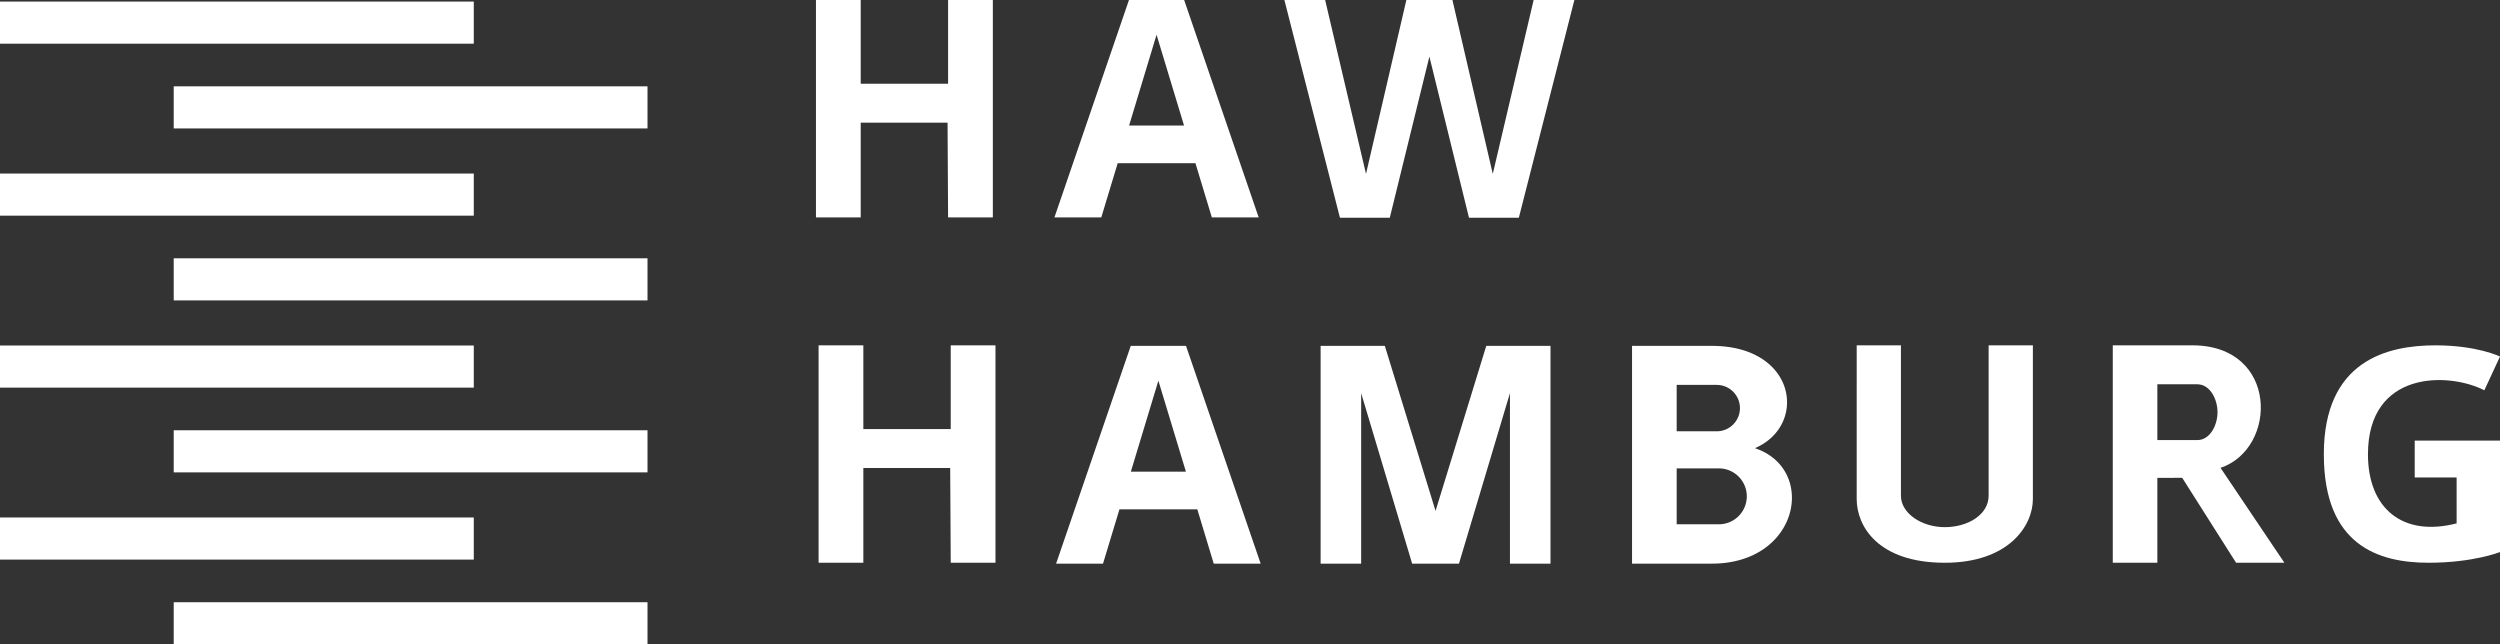 <?xml version="1.0" encoding="UTF-8" standalone="no"?>
<!-- Created with Inkscape (http://www.inkscape.org/) -->

<svg
   width="237.45mm"
   height="61.2mm"
   viewBox="0 0 237.45 61.2"
   version="1.1"
   id="svg8"
   inkscape:version="1.1.1 (3bf5ae0, 2021-09-20)"
   sodipodi:docname="Logo_HAW_white.svg"
   xmlns:inkscape="http://www.inkscape.org/namespaces/inkscape"
   xmlns:sodipodi="http://sodipodi.sourceforge.net/DTD/sodipodi-0.dtd"
   xmlns="http://www.w3.org/2000/svg"
   xmlns:svg="http://www.w3.org/2000/svg"
   xmlns:rdf="http://www.w3.org/1999/02/22-rdf-syntax-ns#"
   xmlns:cc="http://creativecommons.org/ns#"
   xmlns:dc="http://purl.org/dc/elements/1.1/">
  <rect x="0" y="0" width="237.45" height="61.2" fill="#333333" stroke="none"/>
  <defs
     id="defs2" />
  <sodipodi:namedview
     id="base"
     pagecolor="#ffffff"
     bordercolor="#666666"
     borderopacity="1.0"
     inkscape:pageopacity="0.0"
     inkscape:pageshadow="2"
     inkscape:zoom="1.4"
     inkscape:cx="466.42857"
     inkscape:cy="43.214285"
     inkscape:document-units="mm"
     inkscape:current-layer="layer1"
     showgrid="false"
     fit-margin-top="0"
     fit-margin-left="0"
     fit-margin-right="0"
     fit-margin-bottom="0"
     inkscape:window-width="1848"
     inkscape:window-height="1016"
     inkscape:window-x="72"
     inkscape:window-y="27"
     inkscape:window-maximized="1"
     inkscape:pagecheckerboard="0" />
  <g
     inkscape:label="Ebene 1"
     inkscape:groupmode="layer"
     id="layer1"
     transform="translate(0,-235.05)">
    <rect
       id="rect21"
       width="45"
       height="4"
       x="0"
       y="235.2"
       style="fill:#ffffff;fill-opacity:1;stroke-width:0.262" />
    <rect
       id="rect21-2"
       width="45"
       height="4"
       x="-6.9388939e-017"
       y="251.533"
       style="fill:#ffffff;fill-opacity:1;stroke-width:0.262" />
    <rect
       id="rect21-1"
       width="45"
       height="4"
       x="-5.5511151e-017"
       y="267.867"
       style="fill:#ffffff;fill-opacity:1;stroke-width:0.262" />
    <rect
       id="rect21-16"
       width="45"
       height="4"
       x="-5.5511151e-017"
       y="284.2"
       style="fill:#ffffff;fill-opacity:1;stroke-width:0.262" />
    <rect
       id="rect21-6"
       width="45"
       height="4"
       x="16.5"
       y="243.25"
       style="fill:#ffffff;fill-opacity:1;stroke-width:0.262" />
    <rect
       id="rect21-2-9"
       width="45"
       height="4"
       x="16.5"
       y="259.583"
       style="fill:#ffffff;fill-opacity:1;stroke-width:0.262" />
    <rect
       id="rect21-1-6"
       width="45"
       height="4"
       x="16.5"
       y="275.917"
       style="fill:#ffffff;fill-opacity:1;stroke-width:0.262" />
    <rect
       id="rect21-16-6"
       width="45"
       height="4"
       x="16.5"
       y="292.25"
       style="fill:#ffffff;fill-opacity:1;stroke-width:0.262" />
    <path
       style="fill:#ffffff;fill-opacity:1;stroke-width:0.269"
       d="M 77.75,267.85 H 82 v 7.95 h 8.3 v -7.95 h 4.25 v 20.65 H 90.3 l -0.05,-9 H 82 v 9 h -4.25 z"
       id="rect4556"
       inkscape:connector-curvature="0"
       sodipodi:nodetypes="ccccccccccccc" />
    <path
       style="fill:#ffffff;fill-opacity:1;stroke-width:1.093"
       d="m 405.279,123.826 -26.76,78.047 h 16.818 l 5.891,-19.463 h 27.906 l 5.889,19.463 h 16.818 l -26.758,-78.047 z m 9.902,12.473 9.863,32.6 h -19.729 z"
       id="rect4556-3"
       transform="matrix(0.265,0,0,0.265,0,235.088)"
       inkscape:connector-curvature="0" />
    <path
       style="fill:#ffffff;fill-opacity:1;stroke-width:0.82"
       d="m 473.328,123.826 v 78.047 h 14.533 v -61.113 l 18.273,61.113 h 8.391 8.389 l 18.275,-61.113 v 61.113 h 14.533 v -78.047 h -23.02 l -18.178,59.15 -18.18,-59.15 z"
       transform="matrix(0.265,0,0,0.265,0,235.088)"
       id="rect4556-9"
       inkscape:connector-curvature="0" />
    <path
       style="fill:#ffffff;fill-opacity:1;stroke-width:0.966"
       d="m 584.949,123.826 v 78.047 h 28.592 c 31.509,0 37.733,-33.961 15.447,-41.385 18.937,-8.082 15.024,-36.662 -15.447,-36.662 z m 15.996,13.984 h 14.361 a 8.315,8.315 0 0 1 8.314,8.314 8.315,8.315 0 0 1 -8.314,8.316 h -14.361 z m 0,29.924 h 15.117 a 10.016,10.016 0 0 1 10.016,10.018 10.016,10.016 0 0 1 -10.016,10.016 h -15.117 z"
       transform="matrix(0.265,0,0,0.265,0,235.088)"
       id="rect4556-4"
       inkscape:connector-curvature="0" />
    <path
       style="fill:#ffffff;fill-opacity:1;stroke-width:0.921"
       d="M 460.346,-0.143 480.258,77.906 h 17.861 l 14.195,-57.773 14.197,57.773 h 17.861 L 564.283,-0.143 H 549.68 L 535.035,62.18 520.568,-0.143 h -8.254 -8.252 L 489.596,62.18 474.949,-0.143 Z"
       transform="matrix(0.265,0,0,0.265,0,235.088)"
       id="rect4556-7"
       inkscape:connector-curvature="0" />
    <path
       inkscape:connector-curvature="0"
       style="fill:#ffffff;fill-opacity:1;stroke-width:0.269"
       d="M 176.35,267.85 H 180.55 v 14.281 c 0,1.687 1.983,2.989 4.167,2.989 2.163,0 4.163,-1.169 4.163,-2.989 v -14.281 h 4.203 v 14.601 c 0,2.546 -2.307,6.049 -8.367,6.049 -6.365,0 -8.367,-3.499 -8.367,-6.049 z"
       id="rect4556-5"
       sodipodi:nodetypes="ccccccccccc" />
    <path
       inkscape:connector-curvature="0"
       style="fill:#ffffff;fill-opacity:1;stroke-width:0.269"
       d="m 220.717,278.2 c 0,-8.914 6.044,-10.35 10.603,-10.35 3.973,0 6.13,1.063 6.13,1.063 l -1.487,3.206 c -3.355,-1.725 -11.054,-1.932 -11.054,6.081 0,5.126 3.271,7.883 8.421,6.56 l -5e-4,-4.36 H 229.35 l 3.5e-4,-3.5 h 8.1 v 10.584 c 0,0 -2.538,1.016 -6.77,1.016 -4.757,0 -9.963,-1.629 -9.963,-10.3 z"
       id="rect4556-52"
       sodipodi:nodetypes="ccccccccccccc" />
    <path
       style="fill:#ffffff;fill-opacity:1;stroke-width:0.269"
       d="m 77.5,235.05 h 4.25 v 7.95 h 8.3 v -7.95 h 4.25 v 20.65 H 90.05 l -0.05,-9 h -8.25 v 9 H 77.5 Z"
       id="rect4556-44"
       inkscape:connector-curvature="0"
       sodipodi:nodetypes="ccccccccccccc" />
    <path
       inkscape:connector-curvature="0"
       style="fill:#ffffff;fill-opacity:1;stroke-width:0.289"
       d="m 107.23,235.05 -7.08,20.65 H 104.6 l 1.559,-5.15 h 7.384 l 1.558,5.15 H 119.55 l -7.08,-20.65 z m 2.62,3.3 2.61,8.625 h -5.22 z"
       id="rect4556-3-2" />
    <path
       inkscape:connector-curvature="0"
       style="fill:#ffffff;fill-opacity:1;stroke-width:0.255"
       d="m 200.672,267.85 v 20.65 l 4.232,10e-5 v -8.065 l 2.363,-4.5e-4 5.115,8.065 h 4.589 l -6.065,-9.013 c 5.457,-1.843 5.511,-11.637 -2.67,-11.637 z m 4.232,3.7 h 3.8 c 1.215,8e-5 1.916,1.434 1.916,2.649 2.1e-4,1.215 -0.701,2.649 -1.916,2.649 h -3.8 z"
       id="rect4556-4-7"
       sodipodi:nodetypes="ccccccccsccccccc" />
  </g>
</svg>
